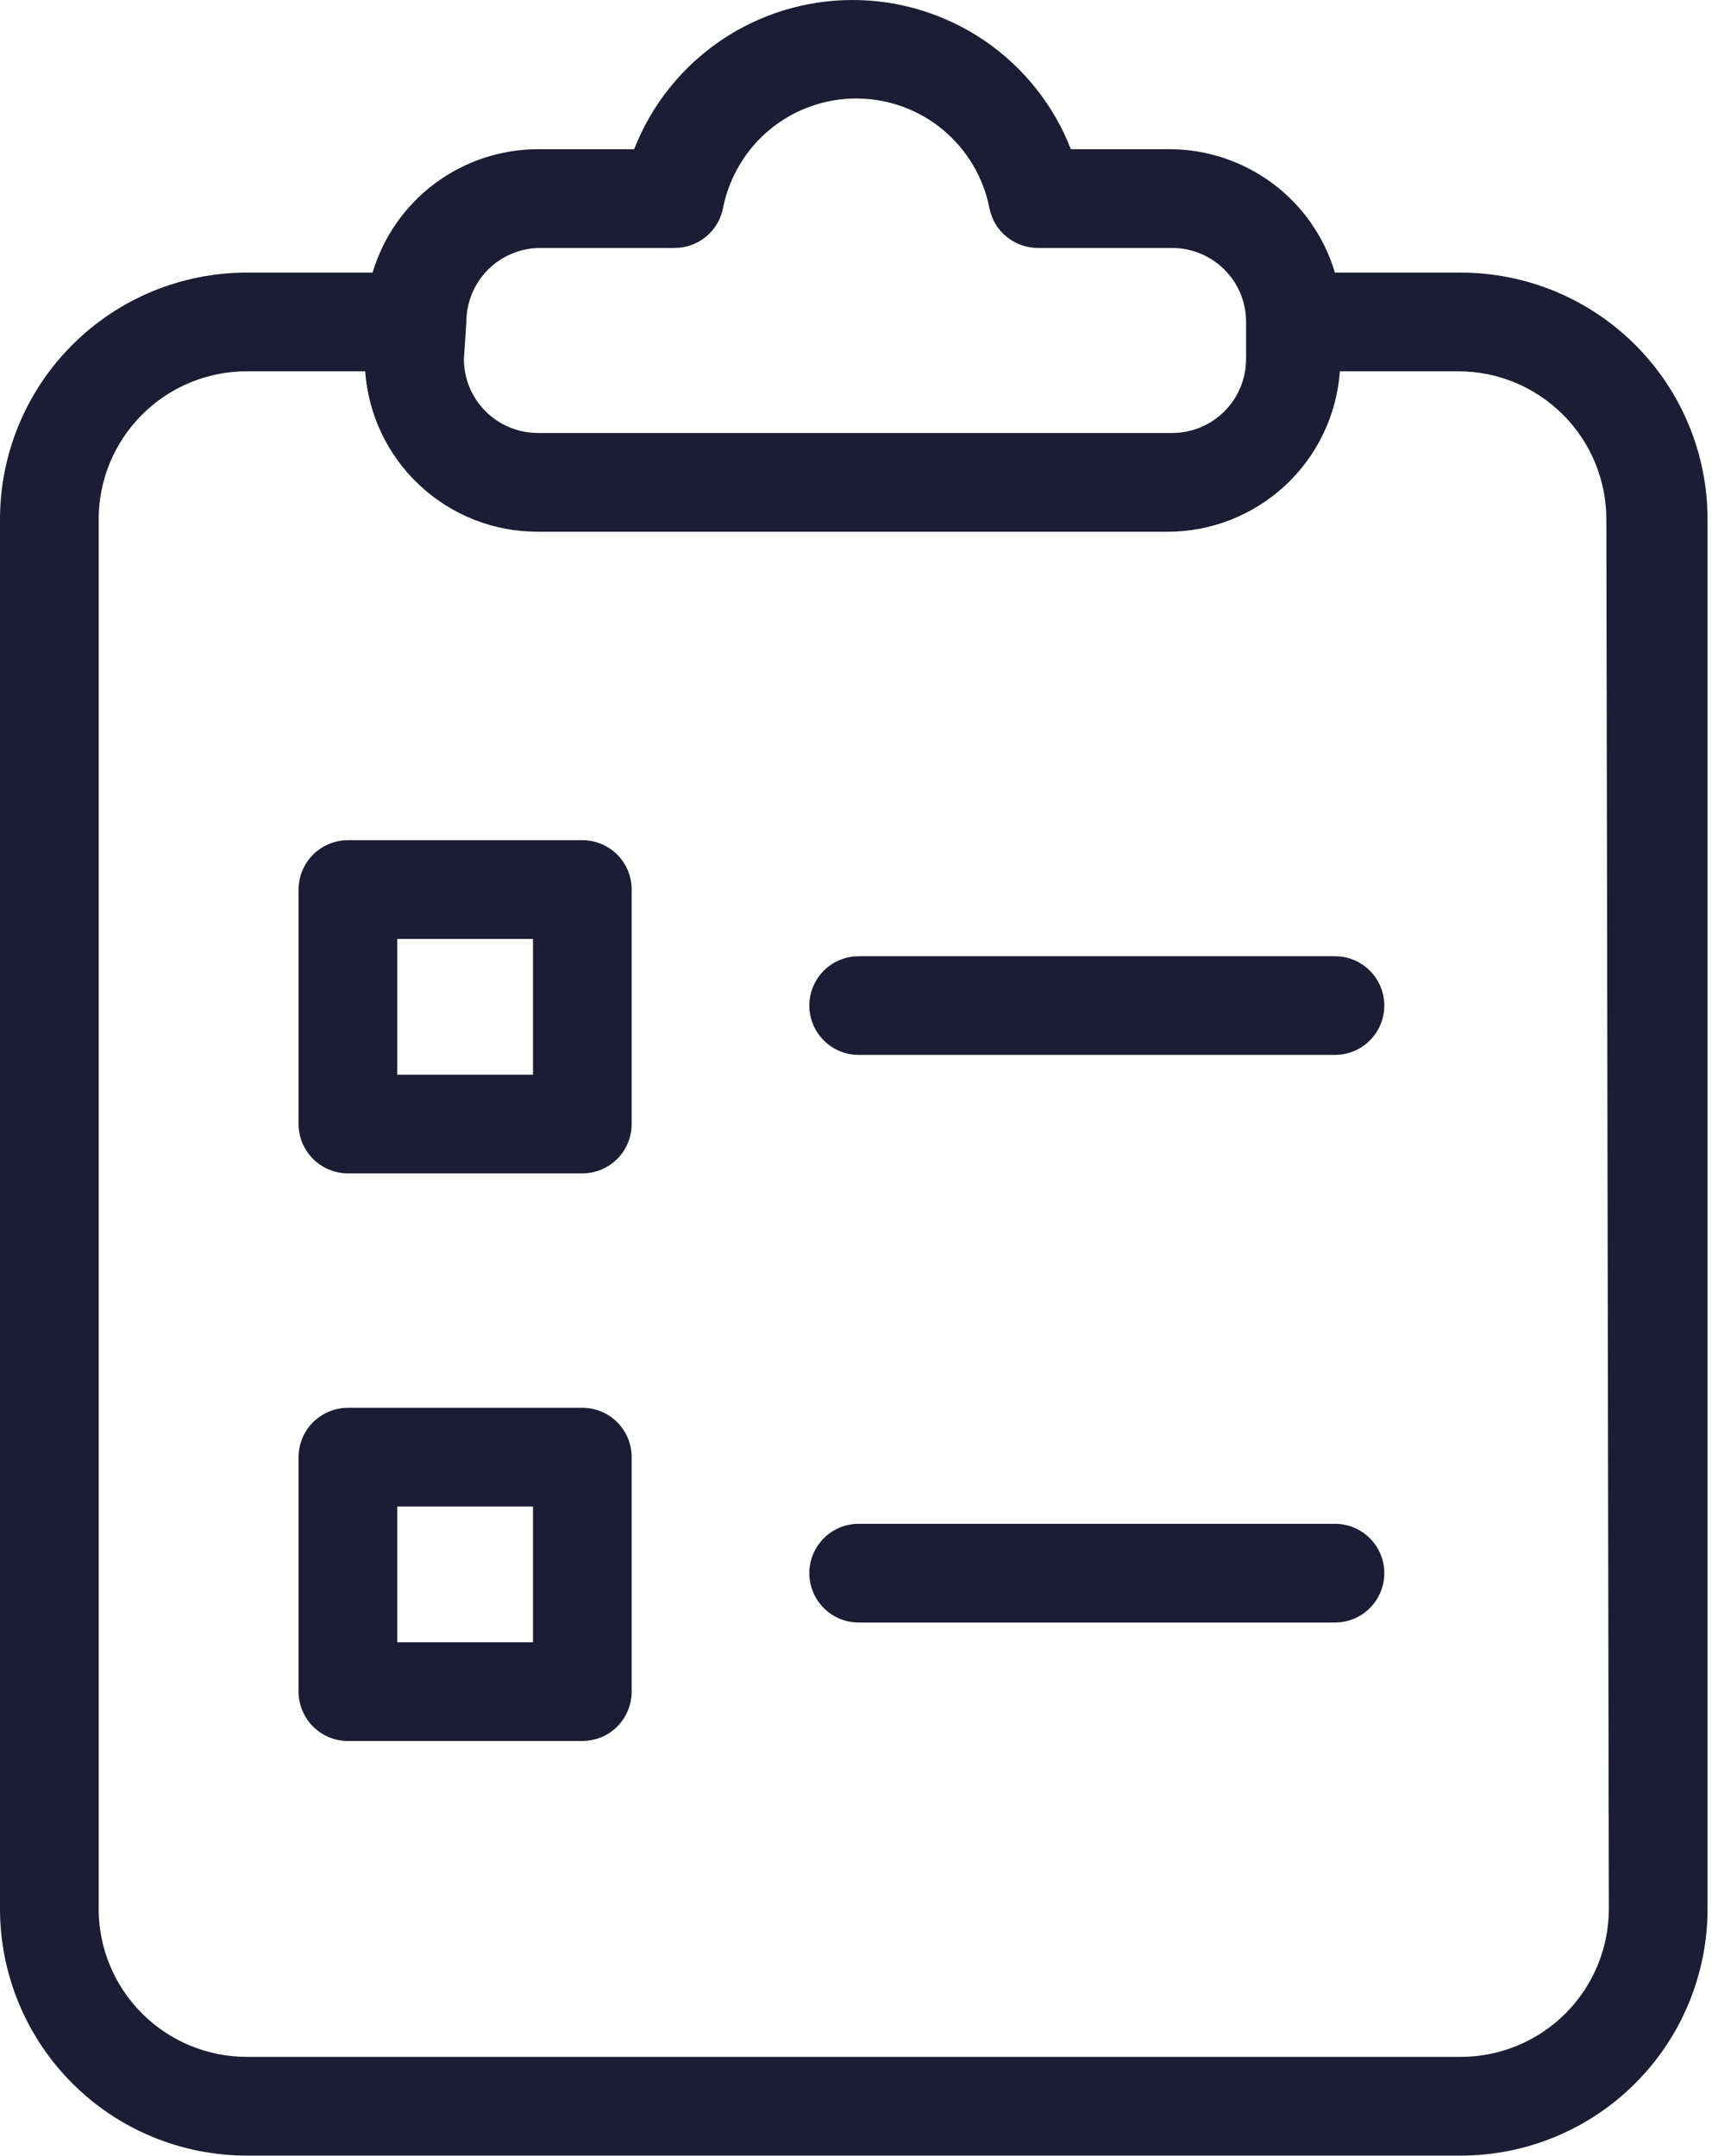 <svg width="27" height="34" viewBox="0 0 27 34" fill="none" xmlns="http://www.w3.org/2000/svg">
<path d="M26.93 8.19C26.93 7.158 26.52 6.168 25.79 5.439C25.06 4.709 24.07 4.299 23.038 4.299H21.053C20.886 3.737 20.542 3.244 20.072 2.894C19.602 2.543 19.032 2.354 18.446 2.353H16.889C16.619 1.66 16.145 1.064 15.531 0.644C14.916 0.225 14.19 0 13.445 0C12.701 0 11.974 0.225 11.36 0.644C10.745 1.064 10.272 1.66 10.001 2.353H8.484C7.897 2.354 7.327 2.543 6.857 2.894C6.388 3.244 6.044 3.737 5.876 4.299H3.891C2.859 4.299 1.869 4.709 1.14 5.439C0.41 6.168 -0 7.158 -0 8.19V30.1C-0 31.132 0.41 32.122 1.14 32.852C1.869 33.582 2.859 33.992 3.891 33.992H23.038C24.07 33.992 25.06 33.582 25.79 32.852C26.52 32.122 26.93 31.132 26.93 30.1V8.19ZM7.355 5.077C7.355 4.768 7.478 4.471 7.697 4.252C7.916 4.033 8.213 3.91 8.522 3.91H10.624C10.806 3.913 10.984 3.853 11.126 3.739C11.268 3.626 11.366 3.465 11.402 3.287C11.497 2.799 11.758 2.359 12.142 2.042C12.525 1.726 13.007 1.553 13.504 1.553C14.001 1.553 14.483 1.726 14.866 2.042C15.249 2.359 15.511 2.799 15.605 3.287C15.642 3.465 15.739 3.626 15.882 3.739C16.024 3.853 16.201 3.913 16.384 3.91H18.485C18.638 3.91 18.79 3.94 18.932 3.999C19.073 4.057 19.202 4.143 19.311 4.252C19.419 4.36 19.505 4.489 19.564 4.63C19.622 4.772 19.652 4.924 19.652 5.077V5.661C19.652 5.971 19.529 6.267 19.311 6.486C19.092 6.705 18.795 6.828 18.485 6.828H8.484C8.174 6.828 7.877 6.705 7.658 6.486C7.439 6.267 7.316 5.971 7.316 5.661L7.355 5.077ZM25.373 30.1C25.373 30.72 25.127 31.313 24.689 31.751C24.251 32.189 23.657 32.435 23.038 32.435H3.891C3.272 32.435 2.678 32.189 2.24 31.751C1.802 31.313 1.556 30.72 1.556 30.1V8.19C1.556 7.571 1.802 6.977 2.24 6.539C2.678 6.101 3.272 5.855 3.891 5.855H5.759C5.809 6.544 6.117 7.188 6.623 7.657C7.129 8.127 7.794 8.387 8.484 8.385H18.407C19.097 8.387 19.762 8.127 20.268 7.657C20.773 7.188 21.082 6.544 21.131 5.855H22.999C23.619 5.855 24.212 6.101 24.65 6.539C25.088 6.977 25.334 7.571 25.334 8.19L25.373 30.1Z" fill="#1C1C34"/>
<path d="M9.184 13.249H5.487C5.281 13.249 5.083 13.332 4.937 13.477C4.791 13.623 4.709 13.821 4.709 14.028V17.725C4.709 17.931 4.791 18.129 4.937 18.275C5.083 18.421 5.281 18.503 5.487 18.503H9.184C9.391 18.503 9.589 18.421 9.735 18.275C9.88 18.129 9.962 17.931 9.962 17.725V14.028C9.962 13.821 9.88 13.623 9.735 13.477C9.589 13.332 9.391 13.249 9.184 13.249ZM8.406 16.947H6.265V14.806H8.406V16.947Z" fill="#1C1C34"/>
<path d="M21.054 15.079H13.543C13.336 15.079 13.138 15.161 12.992 15.307C12.847 15.453 12.764 15.65 12.764 15.857C12.764 16.063 12.847 16.261 12.992 16.407C13.138 16.553 13.336 16.635 13.543 16.635H21.054C21.26 16.635 21.458 16.553 21.604 16.407C21.75 16.261 21.832 16.063 21.832 15.857C21.832 15.65 21.75 15.453 21.604 15.307C21.458 15.161 21.26 15.079 21.054 15.079Z" fill="#1C1C34"/>
<path d="M9.184 22.2H5.487C5.281 22.2 5.083 22.282 4.937 22.428C4.791 22.574 4.709 22.772 4.709 22.979V26.676C4.709 26.882 4.791 27.08 4.937 27.226C5.083 27.372 5.281 27.454 5.487 27.454H9.184C9.391 27.454 9.589 27.372 9.735 27.226C9.88 27.08 9.962 26.882 9.962 26.676V22.979C9.962 22.772 9.88 22.574 9.735 22.428C9.589 22.282 9.391 22.2 9.184 22.2ZM8.406 25.897H6.265V23.757H8.406V25.897Z" fill="#1C1C34"/>
<path d="M21.054 24.029H13.543C13.336 24.029 13.138 24.111 12.992 24.257C12.847 24.403 12.764 24.601 12.764 24.808C12.764 25.014 12.847 25.212 12.992 25.358C13.138 25.504 13.336 25.586 13.543 25.586H21.054C21.26 25.586 21.458 25.504 21.604 25.358C21.75 25.212 21.832 25.014 21.832 24.808C21.832 24.601 21.75 24.403 21.604 24.257C21.458 24.111 21.26 24.029 21.054 24.029Z" fill="#1C1C34"/>
</svg>
